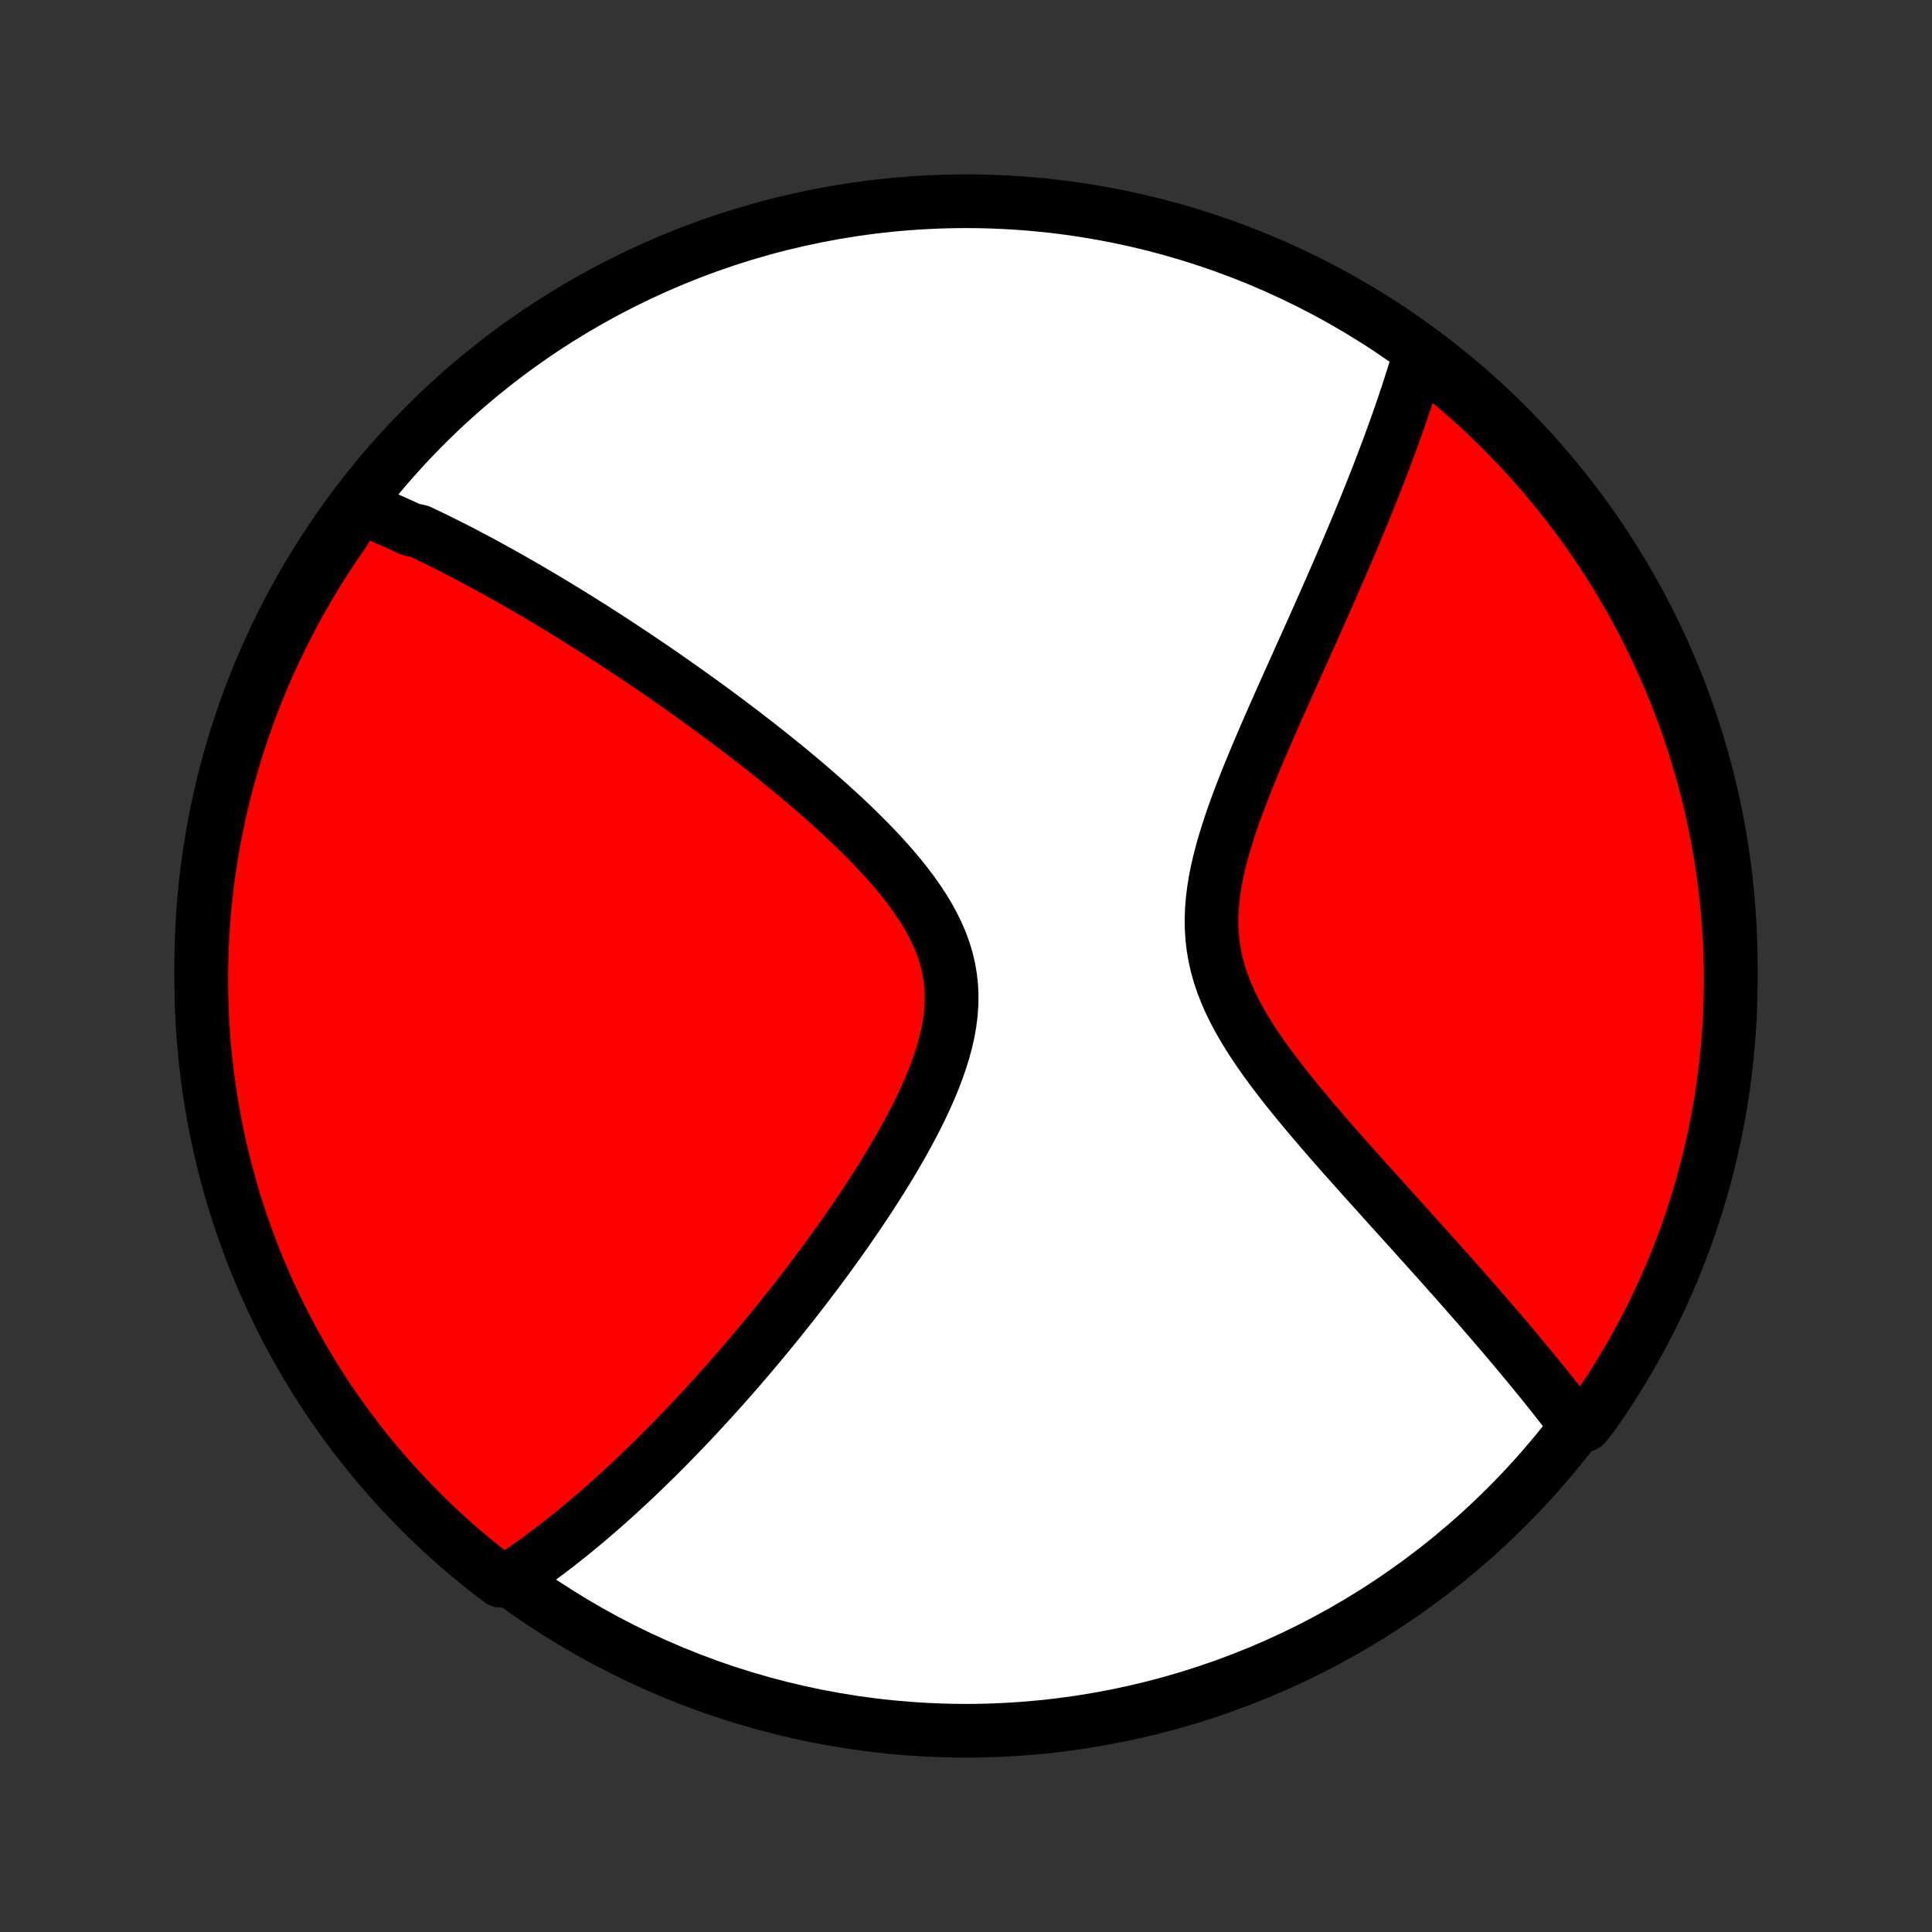 <?xml version="1.0" encoding="utf-8" standalone="no"?>
<!DOCTYPE svg PUBLIC "-//W3C//DTD SVG 1.1//EN"
  "http://www.w3.org/Graphics/SVG/1.1/DTD/svg11.dtd">
<!-- Created with matplotlib (http://matplotlib.org/) -->
<svg height="72pt" version="1.1" viewBox="0 0 72 72" width="72pt" xmlns="http://www.w3.org/2000/svg" xmlns:xlink="http://www.w3.org/1999/xlink">
 <rect x="0" y="0" width="72" height="72" fill="#333333" stroke="none"/>
 <defs>
  <style type="text/css">
*{stroke-linecap:butt;stroke-linejoin:round;}
  </style>
 </defs>
 <g id="figure_1">
  <g id="patch_1">
   <path d="
M0 72
L72 72
L72 0
L0 0
z
" style="fill:none;"/>
  </g>
  <g id="axes_1">
   <g id="PatchCollection_1">
    <defs>
     <path d="
M36 -7.5
C43.558 -7.5 50.808 -10.503 56.153 -15.848
C61.497 -21.192 64.5 -28.442 64.5 -36
C64.5 -43.558 61.497 -50.808 56.153 -56.153
C50.808 -61.497 43.558 -64.5 36 -64.5
C28.442 -64.5 21.192 -61.497 15.848 -56.153
C10.503 -50.808 7.5 -43.558 7.5 -36
C7.5 -28.442 10.503 -21.192 15.848 -15.848
C21.192 -10.503 28.442 -7.5 36 -7.5
z
" id="C0_0_a811fe30f3"/>
     <path d="
M13.361 -53.105
L13.537 -53.035
L13.713 -52.965
L13.888 -52.893
L14.064 -52.82
L14.239 -52.745
L14.415 -52.67
L14.591 -52.593
L14.767 -52.515
L14.943 -52.436
L15.119 -52.355
L15.295 -52.274
L15.649 -52.191
L15.827 -52.106
L16.005 -52.021
L16.183 -51.934
L16.363 -51.846
L16.542 -51.757
L16.723 -51.667
L16.903 -51.575
L17.085 -51.482
L17.268 -51.387
L17.451 -51.291
L17.635 -51.194
L17.82 -51.095
L18.006 -50.995
L18.193 -50.893
L18.381 -50.79
L18.57 -50.686
L18.761 -50.58
L18.953 -50.472
L19.145 -50.362
L19.34 -50.251
L19.535 -50.139
L19.732 -50.024
L19.93 -49.908
L20.13 -49.79
L20.332 -49.67
L20.535 -49.548
L20.739 -49.425
L20.946 -49.299
L21.154 -49.171
L21.364 -49.042
L21.576 -48.91
L21.79 -48.776
L22.005 -48.64
L22.223 -48.501
L22.443 -48.36
L22.665 -48.217
L22.889 -48.072
L23.115 -47.923
L23.343 -47.773
L23.573 -47.62
L23.806 -47.464
L24.041 -47.305
L24.279 -47.144
L24.519 -46.979
L24.761 -46.812
L25.005 -46.642
L25.252 -46.469
L25.501 -46.293
L25.753 -46.114
L26.007 -45.931
L26.263 -45.746
L26.522 -45.557
L26.783 -45.364
L27.046 -45.169
L27.311 -44.969
L27.578 -44.767
L27.848 -44.56
L28.119 -44.35
L28.392 -44.137
L28.666 -43.92
L28.942 -43.699
L29.219 -43.474
L29.498 -43.245
L29.777 -43.013
L30.056 -42.777
L30.336 -42.536
L30.616 -42.292
L30.895 -42.044
L31.174 -41.792
L31.451 -41.537
L31.726 -41.277
L31.998 -41.013
L32.267 -40.745
L32.533 -40.474
L32.794 -40.198
L33.049 -39.918
L33.298 -39.635
L33.539 -39.347
L33.772 -39.056
L33.995 -38.761
L34.207 -38.461
L34.407 -38.158
L34.593 -37.851
L34.764 -37.54
L34.919 -37.225
L35.057 -36.906
L35.175 -36.584
L35.275 -36.258
L35.353 -35.928
L35.411 -35.595
L35.449 -35.259
L35.465 -34.92
L35.461 -34.578
L35.437 -34.234
L35.394 -33.888
L35.333 -33.541
L35.255 -33.193
L35.161 -32.843
L35.053 -32.494
L34.933 -32.145
L34.8 -31.796
L34.657 -31.448
L34.504 -31.102
L34.343 -30.756
L34.174 -30.413
L33.999 -30.073
L33.818 -29.734
L33.632 -29.398
L33.442 -29.066
L33.248 -28.736
L33.051 -28.41
L32.852 -28.087
L32.65 -27.768
L32.447 -27.452
L32.242 -27.141
L32.037 -26.833
L31.83 -26.529
L31.623 -26.23
L31.416 -25.934
L31.21 -25.643
L31.003 -25.356
L30.797 -25.073
L30.591 -24.794
L30.386 -24.519
L30.181 -24.249
L29.978 -23.983
L29.776 -23.72
L29.574 -23.462
L29.374 -23.209
L29.175 -22.959
L28.977 -22.713
L28.781 -22.471
L28.585 -22.233
L28.392 -21.998
L28.199 -21.768
L28.008 -21.541
L27.818 -21.318
L27.63 -21.099
L27.443 -20.883
L27.257 -20.67
L27.073 -20.461
L26.89 -20.256
L26.708 -20.053
L26.528 -19.854
L26.349 -19.658
L26.171 -19.465
L25.995 -19.274
L25.819 -19.087
L25.645 -18.903
L25.472 -18.721
L25.3 -18.543
L25.13 -18.367
L24.96 -18.193
L24.791 -18.023
L24.623 -17.854
L24.457 -17.688
L24.291 -17.525
L24.126 -17.364
L23.962 -17.205
L23.798 -17.048
L23.636 -16.894
L23.474 -16.742
L23.312 -16.591
L23.152 -16.443
L22.992 -16.297
L22.832 -16.153
L22.674 -16.011
L22.515 -15.87
L22.357 -15.731
L22.2 -15.595
L22.042 -15.46
L21.885 -15.326
L21.729 -15.195
L21.572 -15.065
L21.416 -14.936
L21.26 -14.81
L21.104 -14.685
L20.948 -14.561
L20.792 -14.439
L20.636 -14.319
L20.48 -14.2
L20.323 -14.082
L20.167 -13.966
L20.01 -13.851
L19.853 -13.738
L19.696 -13.627
L19.538 -13.516
L19.381 -13.408
L19.222 -13.3
L19.063 -13.194
L18.66 -13.09
L18.268 -13.382
L17.882 -13.688
L17.5 -14.001
L17.125 -14.32
L16.755 -14.646
L16.391 -14.979
L16.033 -15.318
L15.681 -15.663
L15.336 -16.015
L14.996 -16.373
L14.663 -16.736
L14.337 -17.106
L14.017 -17.481
L13.704 -17.862
L13.397 -18.248
L13.098 -18.64
L12.805 -19.037
L12.52 -19.44
L12.241 -19.847
L11.97 -20.259
L11.706 -20.676
L11.45 -21.098
L11.201 -21.524
L10.96 -21.955
L10.726 -22.39
L10.5 -22.829
L10.282 -23.272
L10.071 -23.719
L9.869 -24.17
L9.674 -24.624
L9.488 -25.082
L9.309 -25.543
L9.139 -26.007
L8.977 -26.474
L8.823 -26.945
L8.677 -27.418
L8.54 -27.893
L8.411 -28.371
L8.29 -28.852
L8.178 -29.334
L8.075 -29.819
L7.98 -30.305
L7.893 -30.794
L7.815 -31.284
L7.745 -31.775
L7.685 -32.267
L7.632 -32.761
L7.589 -33.256
L7.554 -33.751
L7.528 -34.247
L7.51 -34.744
L7.501 -35.241
L7.501 -35.739
L7.509 -36.236
L7.527 -36.733
L7.552 -37.23
L7.587 -37.727
L7.63 -38.223
L7.682 -38.719
L7.742 -39.214
L7.811 -39.707
L7.889 -40.2
L7.975 -40.691
L8.07 -41.181
L8.173 -41.669
L8.284 -42.156
L8.405 -42.641
L8.533 -43.123
L8.67 -43.604
L8.815 -44.082
L8.969 -44.558
L9.13 -45.031
L9.3 -45.502
L9.478 -45.969
L9.665 -46.433
L9.859 -46.895
L10.061 -47.353
L10.271 -47.807
L10.489 -48.258
L10.714 -48.705
L10.948 -49.148
L11.189 -49.588
L11.437 -50.023
L11.693 -50.454
L11.957 -50.88
L12.227 -51.302
L12.505 -51.72
L12.79 -52.132
z
" id="C0_1_64c0de494a"/>
     <path d="
M52.894 -58.742
L52.84 -58.557
L52.784 -58.371
L52.727 -58.184
L52.669 -57.996
L52.609 -57.806
L52.548 -57.615
L52.486 -57.422
L52.422 -57.228
L52.356 -57.032
L52.289 -56.834
L52.221 -56.634
L52.151 -56.433
L52.08 -56.229
L52.007 -56.024
L51.932 -55.817
L51.856 -55.608
L51.779 -55.396
L51.699 -55.182
L51.618 -54.966
L51.535 -54.748
L51.451 -54.527
L51.365 -54.304
L51.277 -54.078
L51.187 -53.85
L51.095 -53.619
L51.001 -53.385
L50.906 -53.148
L50.808 -52.909
L50.709 -52.667
L50.607 -52.421
L50.504 -52.173
L50.398 -51.922
L50.291 -51.667
L50.181 -51.409
L50.069 -51.148
L49.955 -50.883
L49.839 -50.615
L49.721 -50.344
L49.601 -50.069
L49.478 -49.791
L49.354 -49.509
L49.227 -49.223
L49.099 -48.934
L48.968 -48.642
L48.836 -48.345
L48.701 -48.045
L48.565 -47.741
L48.426 -47.434
L48.287 -47.123
L48.145 -46.808
L48.003 -46.49
L47.859 -46.168
L47.714 -45.843
L47.568 -45.514
L47.421 -45.182
L47.274 -44.847
L47.127 -44.508
L46.981 -44.167
L46.835 -43.823
L46.69 -43.476
L46.547 -43.126
L46.406 -42.774
L46.268 -42.42
L46.133 -42.064
L46.003 -41.707
L45.878 -41.348
L45.76 -40.987
L45.648 -40.626
L45.544 -40.265
L45.45 -39.903
L45.366 -39.542
L45.294 -39.181
L45.236 -38.821
L45.191 -38.462
L45.162 -38.104
L45.15 -37.749
L45.154 -37.396
L45.177 -37.045
L45.218 -36.697
L45.278 -36.352
L45.355 -36.01
L45.451 -35.671
L45.564 -35.335
L45.694 -35.003
L45.838 -34.673
L45.997 -34.348
L46.169 -34.025
L46.352 -33.705
L46.545 -33.389
L46.748 -33.076
L46.958 -32.766
L47.174 -32.459
L47.397 -32.155
L47.624 -31.855
L47.855 -31.557
L48.089 -31.263
L48.325 -30.972
L48.562 -30.684
L48.801 -30.399
L49.04 -30.118
L49.279 -29.839
L49.517 -29.564
L49.755 -29.292
L49.991 -29.023
L50.227 -28.758
L50.46 -28.496
L50.691 -28.237
L50.921 -27.981
L51.148 -27.728
L51.373 -27.479
L51.595 -27.232
L51.814 -26.989
L52.031 -26.749
L52.245 -26.512
L52.456 -26.279
L52.664 -26.048
L52.869 -25.82
L53.072 -25.595
L53.271 -25.373
L53.468 -25.154
L53.661 -24.938
L53.852 -24.724
L54.039 -24.514
L54.224 -24.306
L54.406 -24.1
L54.585 -23.898
L54.761 -23.697
L54.934 -23.499
L55.105 -23.304
L55.273 -23.111
L55.438 -22.92
L55.601 -22.732
L55.761 -22.546
L55.919 -22.361
L56.074 -22.179
L56.226 -21.999
L56.377 -21.821
L56.525 -21.645
L56.67 -21.471
L56.814 -21.298
L56.955 -21.128
L57.094 -20.959
L57.231 -20.791
L57.366 -20.626
L57.499 -20.462
L57.63 -20.299
L57.759 -20.138
L57.886 -19.978
L58.011 -19.82
L58.135 -19.662
L58.256 -19.506
L58.376 -19.352
L58.495 -19.198
L58.611 -19.046
L59.066 -18.894
L59.355 -19.261
L59.636 -19.666
L59.911 -20.076
L60.178 -20.491
L60.437 -20.911
L60.69 -21.335
L60.934 -21.764
L61.171 -22.197
L61.401 -22.634
L61.623 -23.075
L61.836 -23.52
L62.042 -23.97
L62.24 -24.422
L62.431 -24.879
L62.613 -25.338
L62.787 -25.801
L62.952 -26.267
L63.11 -26.736
L63.259 -27.208
L63.4 -27.682
L63.533 -28.159
L63.657 -28.639
L63.773 -29.12
L63.88 -29.604
L63.979 -30.09
L64.07 -30.577
L64.152 -31.067
L64.225 -31.557
L64.29 -32.049
L64.346 -32.542
L64.393 -33.037
L64.432 -33.532
L64.462 -34.028
L64.483 -34.524
L64.496 -35.021
L64.5 -35.518
L64.495 -36.016
L64.482 -36.513
L64.46 -37.01
L64.43 -37.507
L64.39 -38.004
L64.342 -38.5
L64.286 -38.995
L64.22 -39.489
L64.147 -39.982
L64.064 -40.474
L63.973 -40.964
L63.874 -41.453
L63.766 -41.941
L63.65 -42.426
L63.525 -42.91
L63.392 -43.392
L63.25 -43.871
L63.1 -44.348
L62.942 -44.822
L62.776 -45.294
L62.601 -45.762
L62.419 -46.228
L62.228 -46.691
L62.03 -47.15
L61.823 -47.606
L61.609 -48.059
L61.387 -48.508
L61.157 -48.953
L60.919 -49.394
L60.674 -49.831
L60.421 -50.264
L60.161 -50.692
L59.894 -51.116
L59.619 -51.535
L59.337 -51.95
L59.048 -52.36
L58.752 -52.765
L58.449 -53.164
L58.139 -53.559
L57.822 -53.948
L57.499 -54.331
L57.169 -54.709
L56.833 -55.082
L56.49 -55.448
L56.141 -55.809
L55.786 -56.164
L55.425 -56.512
L55.059 -56.854
L54.686 -57.19
L54.307 -57.52
L53.923 -57.842
L53.534 -58.158
z
" id="C0_2_539eb88bac"/>
    </defs>
    <g clip-path="url(#p1bffca34e9)">
     <use style="fill:#ffffff;stroke:#000000;stroke-width:2.0;" x="0.0" xlink:href="#C0_0_a811fe30f3" y="72.0"/>
    </g>
    <g clip-path="url(#p1bffca34e9)">
     <use style="fill:#ff0000;stroke:#000000;stroke-width:2.0;" x="0.0" xlink:href="#C0_1_64c0de494a" y="72.0"/>
    </g>
    <g clip-path="url(#p1bffca34e9)">
     <use style="fill:#ff0000;stroke:#000000;stroke-width:2.0;" x="0.0" xlink:href="#C0_2_539eb88bac" y="72.0"/>
    </g>
   </g>
  </g>
 </g>
 <defs>
  <clipPath id="p1bffca34e9">
   <rect height="72.0" width="72.0" x="0.0" y="0.0"/>
  </clipPath>
 </defs>
</svg>

